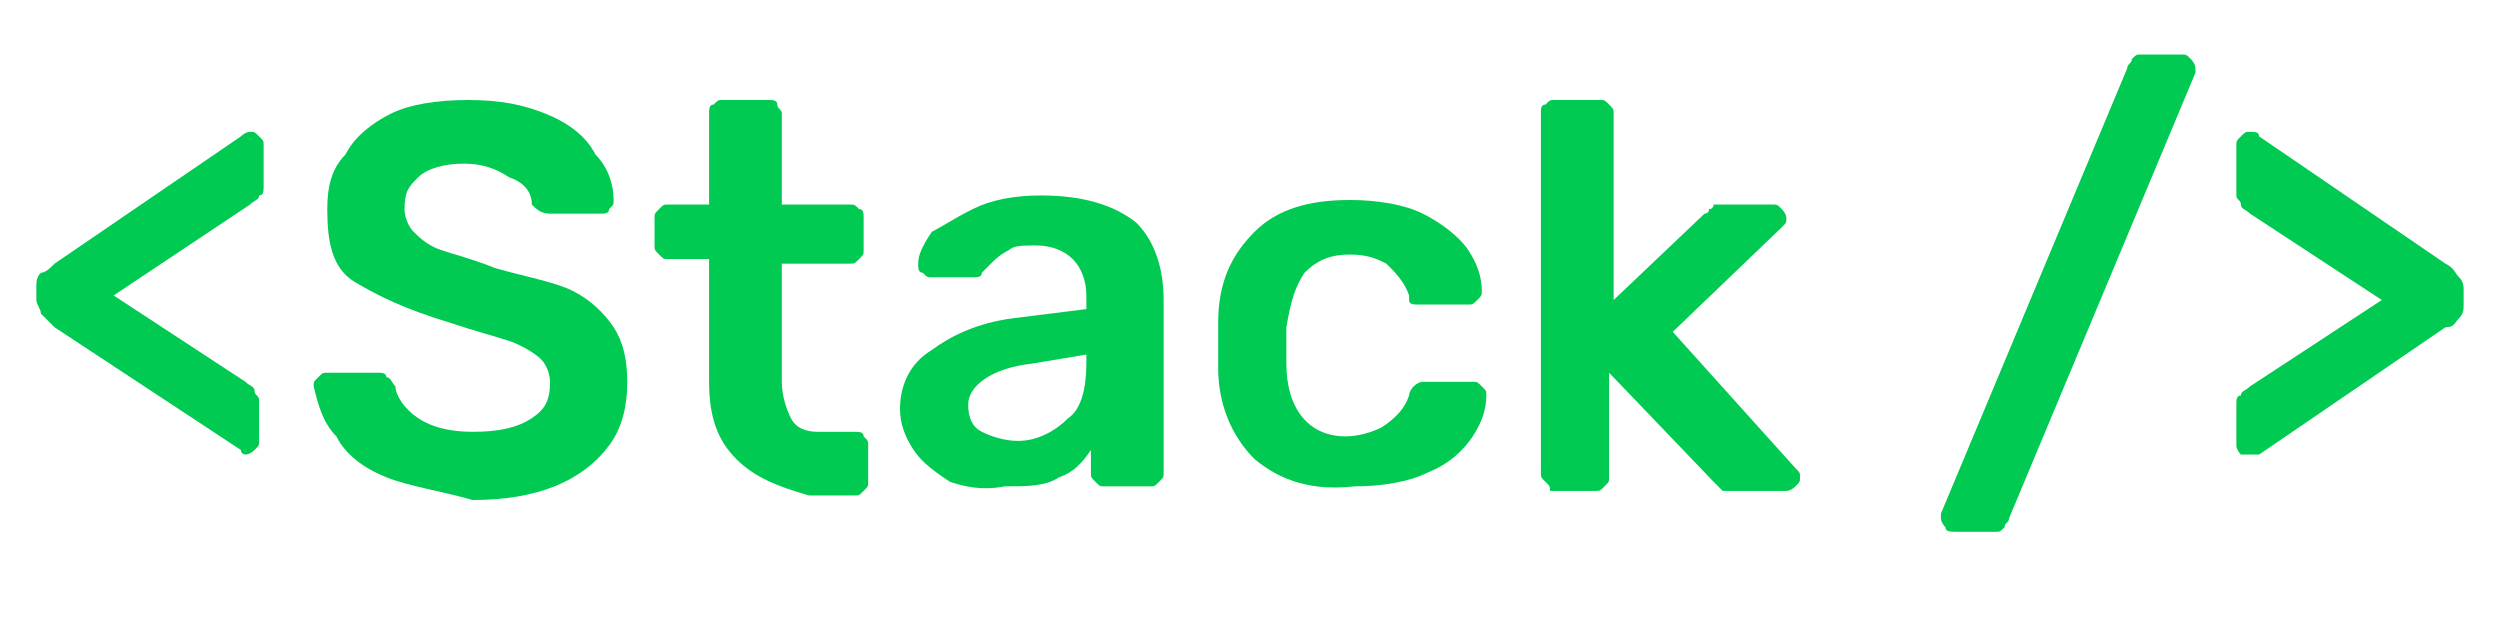 <?xml version="1.0" encoding="utf-8"?>
<!-- Generator: Adobe Illustrator 25.2.0, SVG Export Plug-In . SVG Version: 6.00 Build 0)  -->
<svg version="1.1" id="Layer_1" xmlns="http://www.w3.org/2000/svg" xmlns:xlink="http://www.w3.org/1999/xlink" fill="#00ca51" x="0px" y="0px"
	 viewBox="0 0 55 14" style="enable-background:new 0 0 55 14;" xml:space="preserve">
<g>
	<path d="M5.3,9.9L1.2,7.2C1.1,7.1,1,7,0.9,6.9C0.9,6.8,0.8,6.7,0.8,6.6V6.3c0-0.1,0-0.2,0.1-0.3C1,6,1.1,5.9,1.2,5.8L5.3,3
		C5.3,3,5.4,2.9,5.5,2.9c0.1,0,0.1,0,0.2,0.1s0.1,0.1,0.1,0.2v0.9c0,0.1,0,0.2-0.1,0.2c0,0.1-0.1,0.1-0.2,0.2L2.5,6.5l2.9,1.9
		c0.1,0.1,0.2,0.1,0.2,0.2c0,0.1,0.1,0.1,0.1,0.2v0.9c0,0.1,0,0.1-0.1,0.2c0,0-0.1,0.1-0.2,0.1C5.4,10,5.3,10,5.3,9.9z"/>
	<path d="M8.5,10.5C8,10.3,7.6,10,7.4,9.6C7.1,9.3,7,8.9,6.9,8.5c0-0.1,0-0.1,0.1-0.2s0.1-0.1,0.2-0.1h1.1c0.1,0,0.2,0,0.2,0.1
		c0.1,0,0.1,0.1,0.2,0.2C8.7,8.7,8.9,9,9.2,9.2c0.3,0.2,0.7,0.3,1.2,0.3c0.6,0,1-0.1,1.3-0.3c0.3-0.2,0.4-0.4,0.4-0.8
		c0-0.2-0.1-0.4-0.2-0.5s-0.4-0.3-0.7-0.4s-0.7-0.2-1.3-0.4C8.9,6.8,8.3,6.5,7.8,6.2S7.2,5.3,7.2,4.6c0-0.5,0.1-0.9,0.4-1.2
		C7.8,3,8.2,2.7,8.6,2.5s1-0.3,1.7-0.3c0.7,0,1.2,0.1,1.7,0.3c0.5,0.2,0.9,0.5,1.1,0.9c0.3,0.3,0.4,0.7,0.4,1c0,0.1,0,0.1-0.1,0.2
		c0,0.1-0.1,0.1-0.2,0.1h-1.1c-0.2,0-0.3-0.1-0.4-0.2c0-0.3-0.2-0.5-0.5-0.6c-0.3-0.2-0.6-0.3-1-0.3c-0.4,0-0.8,0.1-1,0.3
		S8.9,4.2,8.9,4.6c0,0.2,0.1,0.4,0.2,0.5s0.3,0.3,0.6,0.4s0.7,0.2,1.2,0.4c0.7,0.2,1.3,0.3,1.7,0.5c0.4,0.2,0.7,0.5,0.9,0.8
		c0.2,0.3,0.3,0.7,0.3,1.2c0,0.5-0.1,1-0.4,1.4s-0.7,0.7-1.2,0.9c-0.5,0.2-1.1,0.3-1.8,0.3C9.7,10.8,9,10.7,8.5,10.5z"/>
	<path d="M16.2,10.1c-0.4-0.4-0.6-0.9-0.6-1.7V5.7h-0.9c-0.1,0-0.1,0-0.2-0.1c-0.1-0.1-0.1-0.1-0.1-0.2V4.8c0-0.1,0-0.1,0.1-0.2
		c0.1-0.1,0.1-0.1,0.2-0.1h0.9v-2c0-0.1,0-0.2,0.1-0.2c0.1-0.1,0.1-0.1,0.2-0.1h1c0.1,0,0.2,0,0.2,0.1s0.1,0.1,0.1,0.2v2h1.5
		c0.1,0,0.1,0,0.2,0.1C19,4.6,19,4.7,19,4.8v0.7c0,0.1,0,0.1-0.1,0.2c-0.1,0.1-0.1,0.1-0.2,0.1h-1.5v2.6c0,0.3,0.1,0.6,0.2,0.8
		s0.3,0.3,0.6,0.3h0.8c0.1,0,0.2,0,0.2,0.1c0.1,0.1,0.1,0.1,0.1,0.2v0.8c0,0.1,0,0.1-0.1,0.2c-0.1,0.1-0.1,0.1-0.2,0.1h-1
		C17.1,10.7,16.6,10.5,16.2,10.1z"/>
	<path d="M20.9,10.6c-0.3-0.2-0.6-0.4-0.8-0.7S19.8,9.3,19.8,9c0-0.5,0.2-1,0.7-1.3c0.4-0.3,1-0.6,1.8-0.7l1.6-0.2V6.5
		c0-0.3-0.1-0.6-0.3-0.8c-0.2-0.2-0.5-0.3-0.8-0.3c-0.3,0-0.5,0-0.6,0.1c-0.2,0.1-0.3,0.2-0.4,0.3c-0.1,0.1-0.2,0.2-0.2,0.2
		c0,0.1-0.1,0.1-0.2,0.1h-0.9c-0.1,0-0.1,0-0.2-0.1c-0.1,0-0.1-0.1-0.1-0.2c0-0.2,0.1-0.4,0.3-0.7C20.7,5,21,4.8,21.4,4.6
		c0.4-0.2,0.9-0.3,1.5-0.3c0.9,0,1.6,0.2,2.1,0.6c0.4,0.4,0.6,1,0.6,1.7v3.8c0,0.1,0,0.1-0.1,0.2c-0.1,0.1-0.1,0.1-0.2,0.1h-1
		c-0.1,0-0.1,0-0.2-0.1c-0.1-0.1-0.1-0.1-0.1-0.2V9.9c-0.2,0.3-0.4,0.5-0.7,0.6c-0.3,0.2-0.7,0.2-1.2,0.2
		C21.6,10.8,21.2,10.7,20.9,10.6z M23.5,9.2C23.8,9,23.9,8.5,23.9,8V7.8l-1.2,0.2c-0.9,0.1-1.4,0.5-1.4,0.9c0,0.3,0.1,0.5,0.3,0.6
		c0.2,0.1,0.5,0.2,0.8,0.2C22.8,9.7,23.2,9.5,23.5,9.2z"/>
	<path d="M27.6,10.1c-0.5-0.5-0.8-1.2-0.8-2l0-0.5l0-0.5c0-0.9,0.3-1.5,0.8-2c0.5-0.5,1.2-0.7,2.1-0.7c0.6,0,1.2,0.1,1.6,0.3
		c0.4,0.2,0.8,0.5,1,0.8c0.2,0.3,0.3,0.6,0.3,0.9c0,0.1,0,0.1-0.1,0.2c-0.1,0.1-0.1,0.1-0.2,0.1h-1.1c-0.1,0-0.2,0-0.2-0.1
		S31,6.6,31,6.5c-0.1-0.3-0.3-0.5-0.5-0.7c-0.2-0.1-0.4-0.2-0.8-0.2c-0.4,0-0.7,0.1-1,0.4c-0.2,0.3-0.3,0.6-0.4,1.2l0,0.4l0,0.4
		c0,1,0.5,1.6,1.3,1.6c0.3,0,0.6-0.1,0.8-0.2C30.7,9.2,30.9,9,31,8.7c0-0.1,0.1-0.2,0.1-0.2c0,0,0.1-0.1,0.2-0.1h1.1
		c0.1,0,0.1,0,0.2,0.1c0.1,0.1,0.1,0.1,0.1,0.2c0,0.3-0.1,0.6-0.3,0.9s-0.5,0.6-1,0.8c-0.4,0.2-1,0.3-1.6,0.3
		C28.9,10.8,28.2,10.6,27.6,10.1z"/>
	<path d="M34,10.6c-0.1-0.1-0.1-0.1-0.1-0.2V2.5c0-0.1,0-0.2,0.1-0.2c0.1-0.1,0.1-0.1,0.2-0.1h1c0.1,0,0.1,0,0.2,0.1
		c0.1,0.1,0.1,0.1,0.1,0.2v4.1l2-1.9c0,0,0.1,0,0.1-0.1c0.1,0,0.1-0.1,0.1-0.1s0.1,0,0.2,0h1.1c0.1,0,0.1,0,0.2,0.1
		c0,0,0.1,0.1,0.1,0.2c0,0.1,0,0.1-0.1,0.2l-2.4,2.3l2.7,3c0.1,0.1,0.1,0.1,0.1,0.2c0,0.1,0,0.1-0.1,0.2c0,0-0.1,0.1-0.2,0.1h-1.2
		c-0.1,0-0.2,0-0.2,0s-0.1-0.1-0.2-0.2l-2.3-2.4v2.3c0,0.1,0,0.1-0.1,0.2c-0.1,0.1-0.1,0.1-0.2,0.1h-1C34.1,10.7,34.1,10.7,34,10.6z
		"/>
	<path d="M42.8,11.6c0,0-0.1-0.1-0.1-0.2c0,0,0-0.1,0-0.1l4.1-9.8c0-0.1,0.1-0.1,0.1-0.2c0.1-0.1,0.1-0.1,0.2-0.1H48
		c0.1,0,0.1,0,0.2,0.1c0,0,0.1,0.1,0.1,0.2c0,0,0,0.1,0,0.1l-4.1,9.8c0,0.1-0.1,0.1-0.1,0.2c-0.1,0.1-0.1,0.1-0.2,0.1h-0.8
		C42.9,11.7,42.8,11.7,42.8,11.6z"/>
	<path d="M49.3,10c0,0-0.1-0.1-0.1-0.2V8.9c0-0.1,0-0.2,0.1-0.2c0-0.1,0.1-0.1,0.2-0.2l2.9-1.9l-2.9-1.9c-0.1-0.1-0.2-0.1-0.2-0.2
		s-0.1-0.1-0.1-0.2V3.2c0-0.1,0-0.1,0.1-0.2s0.1-0.1,0.2-0.1c0.1,0,0.2,0,0.2,0.1l4.1,2.8C54,5.9,54,6,54.1,6.1
		c0.1,0.1,0.1,0.2,0.1,0.3v0.3c0,0.1,0,0.2-0.1,0.3s-0.1,0.2-0.3,0.2l-4.1,2.8C49.7,10,49.6,10,49.5,10C49.5,10,49.4,10,49.3,10z"/>
</g>
</svg>
